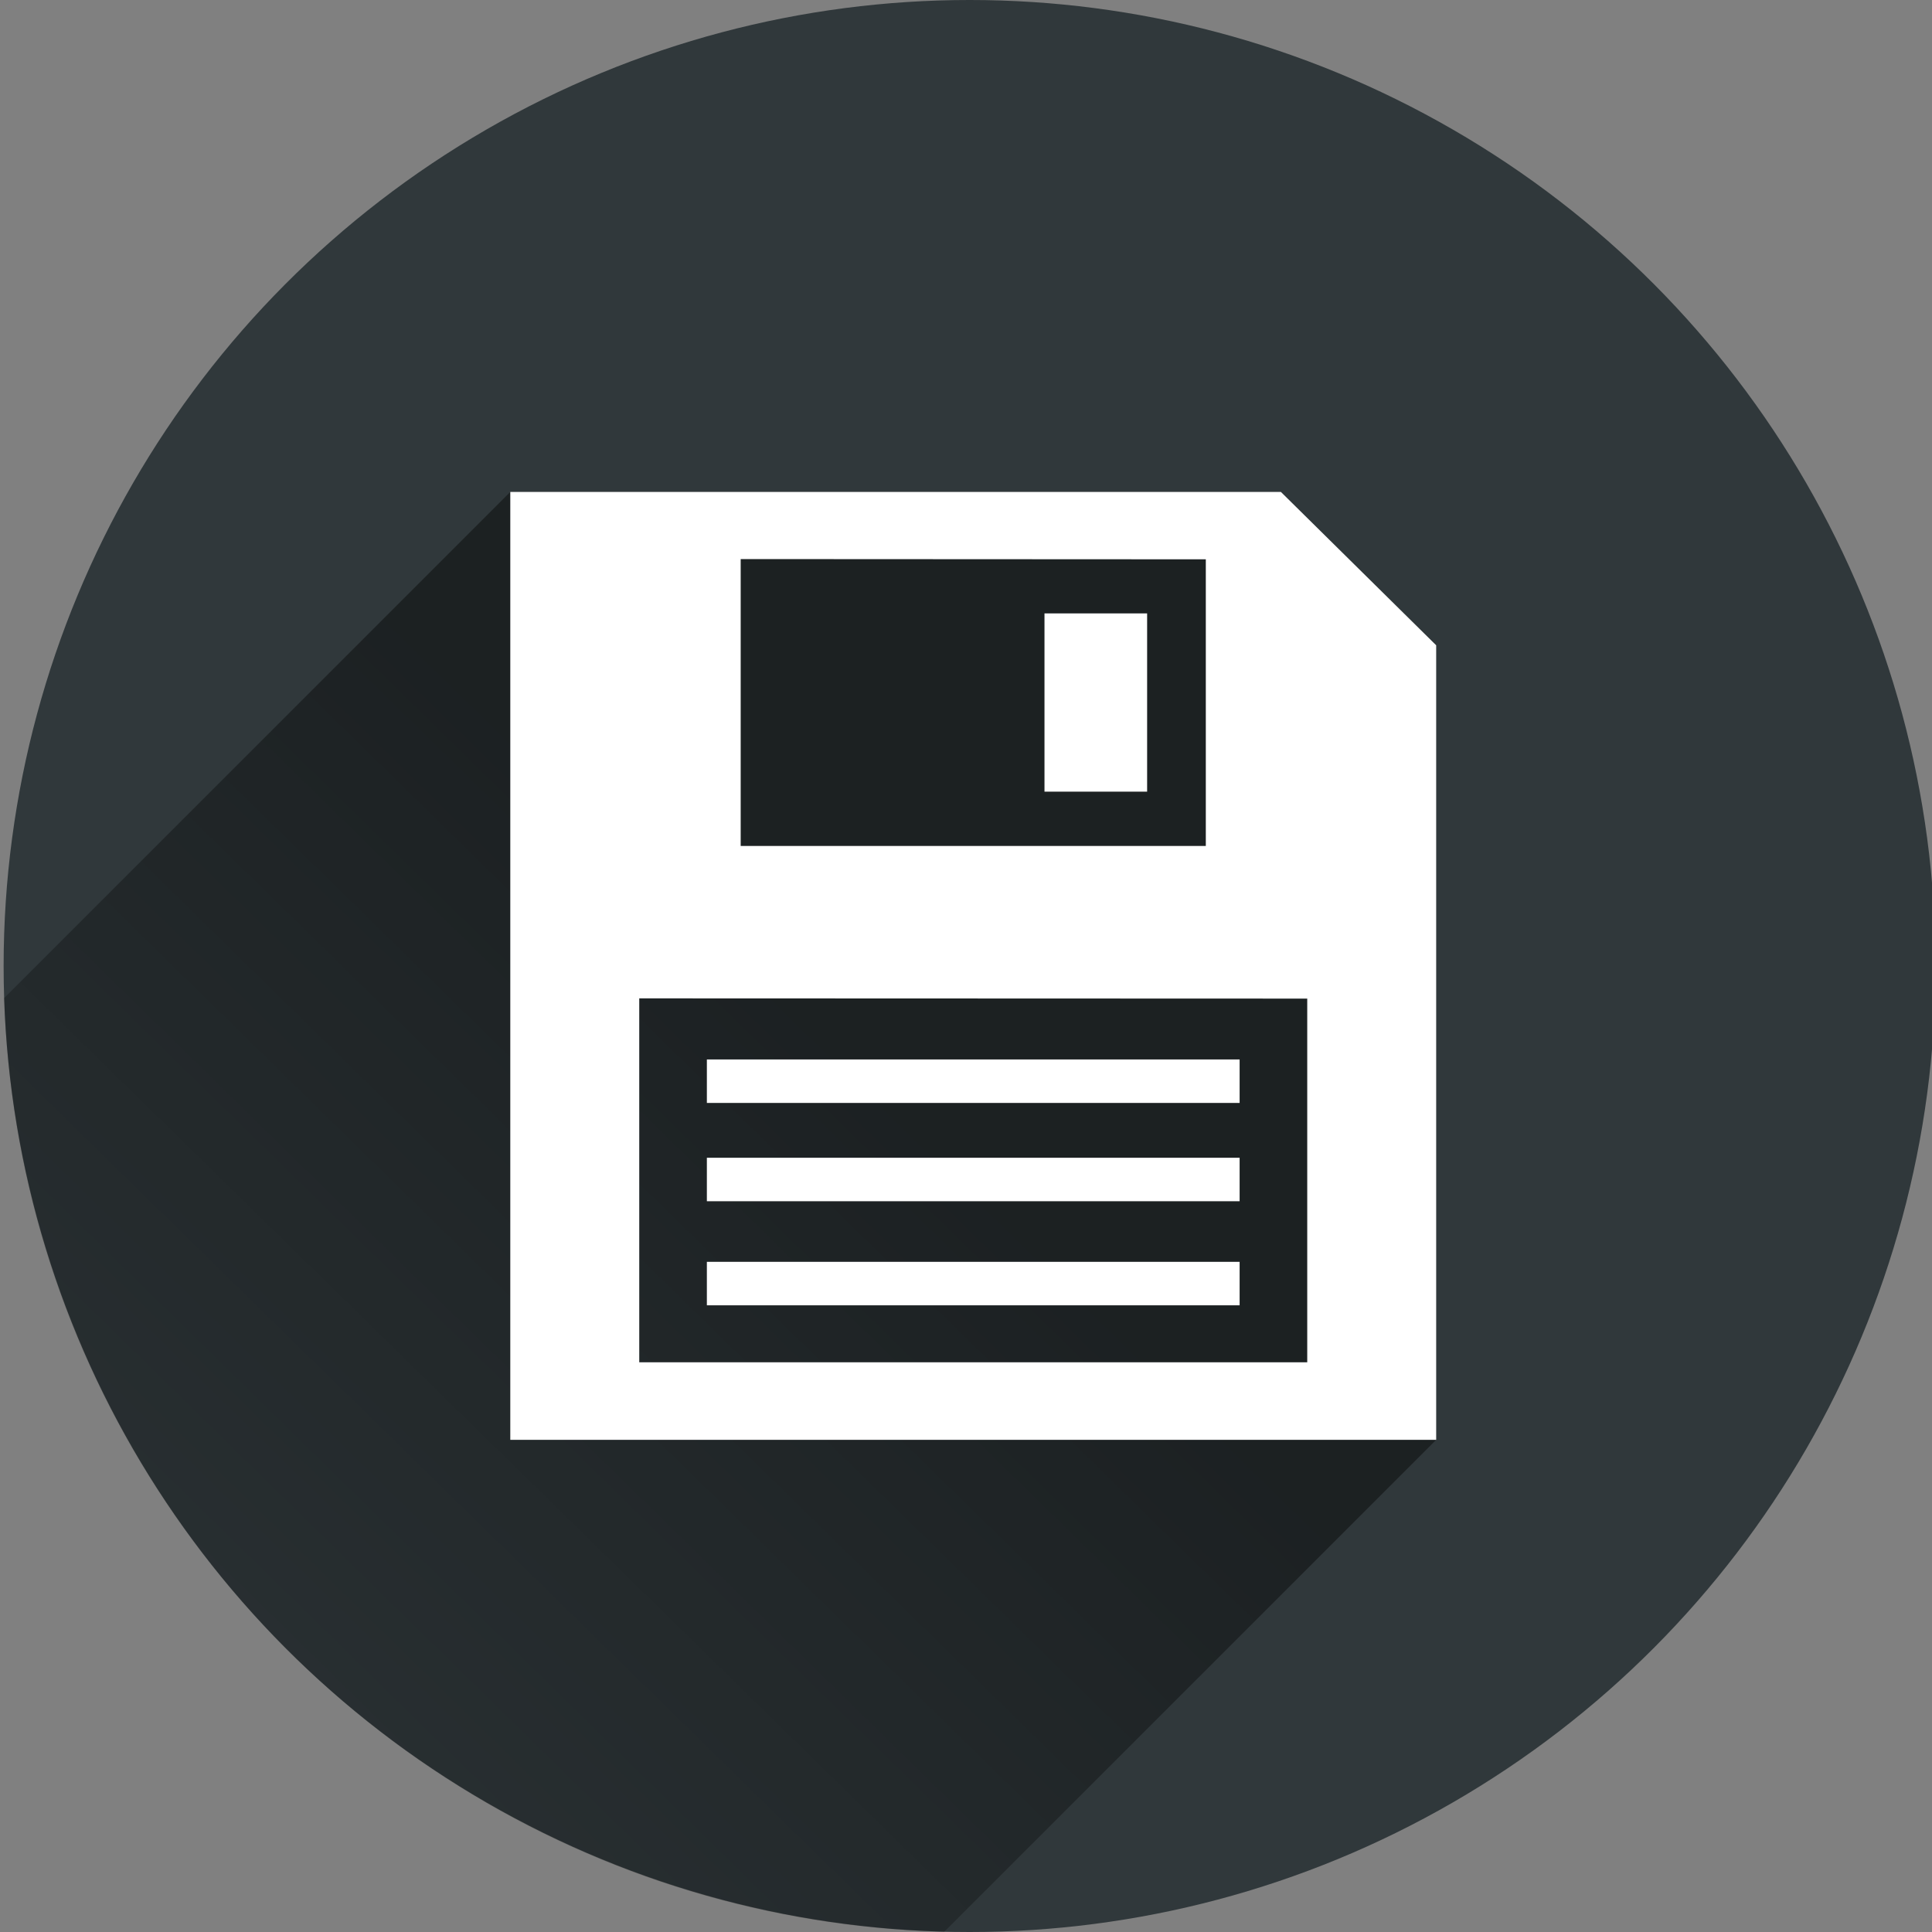 <?xml version="1.0" encoding="utf-8"?>
<!-- Generator: Adobe Illustrator 19.1.0, SVG Export Plug-In . SVG Version: 6.00 Build 0)  -->
<svg version="1.1"
	 id="svg4145" xmlns:rdf="http://www.w3.org/1999/02/22-rdf-syntax-ns#" xmlns:svg="http://www.w3.org/2000/svg" xmlns:cc="http://creativecommons.org/ns#" xmlns:dc="http://purl.org/dc/elements/1.1/"
	 xmlns="http://www.w3.org/2000/svg" xmlns:xlink="http://www.w3.org/1999/xlink" x="0px" y="0px" viewBox="-20 -102.7 800 800"
	 style="enable-background:new -20 -102.7 800 800;" xml:space="preserve">
<rect x="-20" y="-102.7" width="800" height="800" fill="#808080" stroke="none"/>
<style type="text/css">
	.st0{fill:#30383B;}
	.st1{opacity:0.42;fill:url(#SVGID_1_);enable-background:new    ;}
	.st2{fill:#FFFFFF;}
</style>
<circle id="circle4141" class="st0" cx="381.5" cy="297.3" r="400"/>
<linearGradient id="SVGID_1_" gradientUnits="userSpaceOnUse" x1="339.977" y1="254.892" x2="-67.968" y2="-161.672" gradientTransform="matrix(1 0 0 -1 0 593.84)">
	<stop  offset="0" style="stop-color:#000000"/>
	<stop  offset="1" style="stop-color:#000000;stop-opacity:0"/>
</linearGradient>
<path class="st1" d="M191.3,101L-18.3,310.6c6.9,211.3,177.7,381.2,389.3,386.6l203.7-203.7v-329L510.4,101L191.3,101L191.3,101z"/>
<path id="path4160" class="st2" d="M191.3,101v392.5h383.4v-329L510.4,101C510.4,101,191.3,101,191.3,101z M286.7,128.8l192.6,0.1
	v118.7H286.7V128.8z M412.5,151.3v73.8H455v-73.8H412.5z M244.7,310.7l276.6,0.1v150.6H244.7V310.7z M272.7,336v18h220.6v-18H272.7z
	 M272.7,376.7v18h220.6v-18H272.7z M272.7,419.8v18h220.6v-18H272.7z"/>
</svg>
